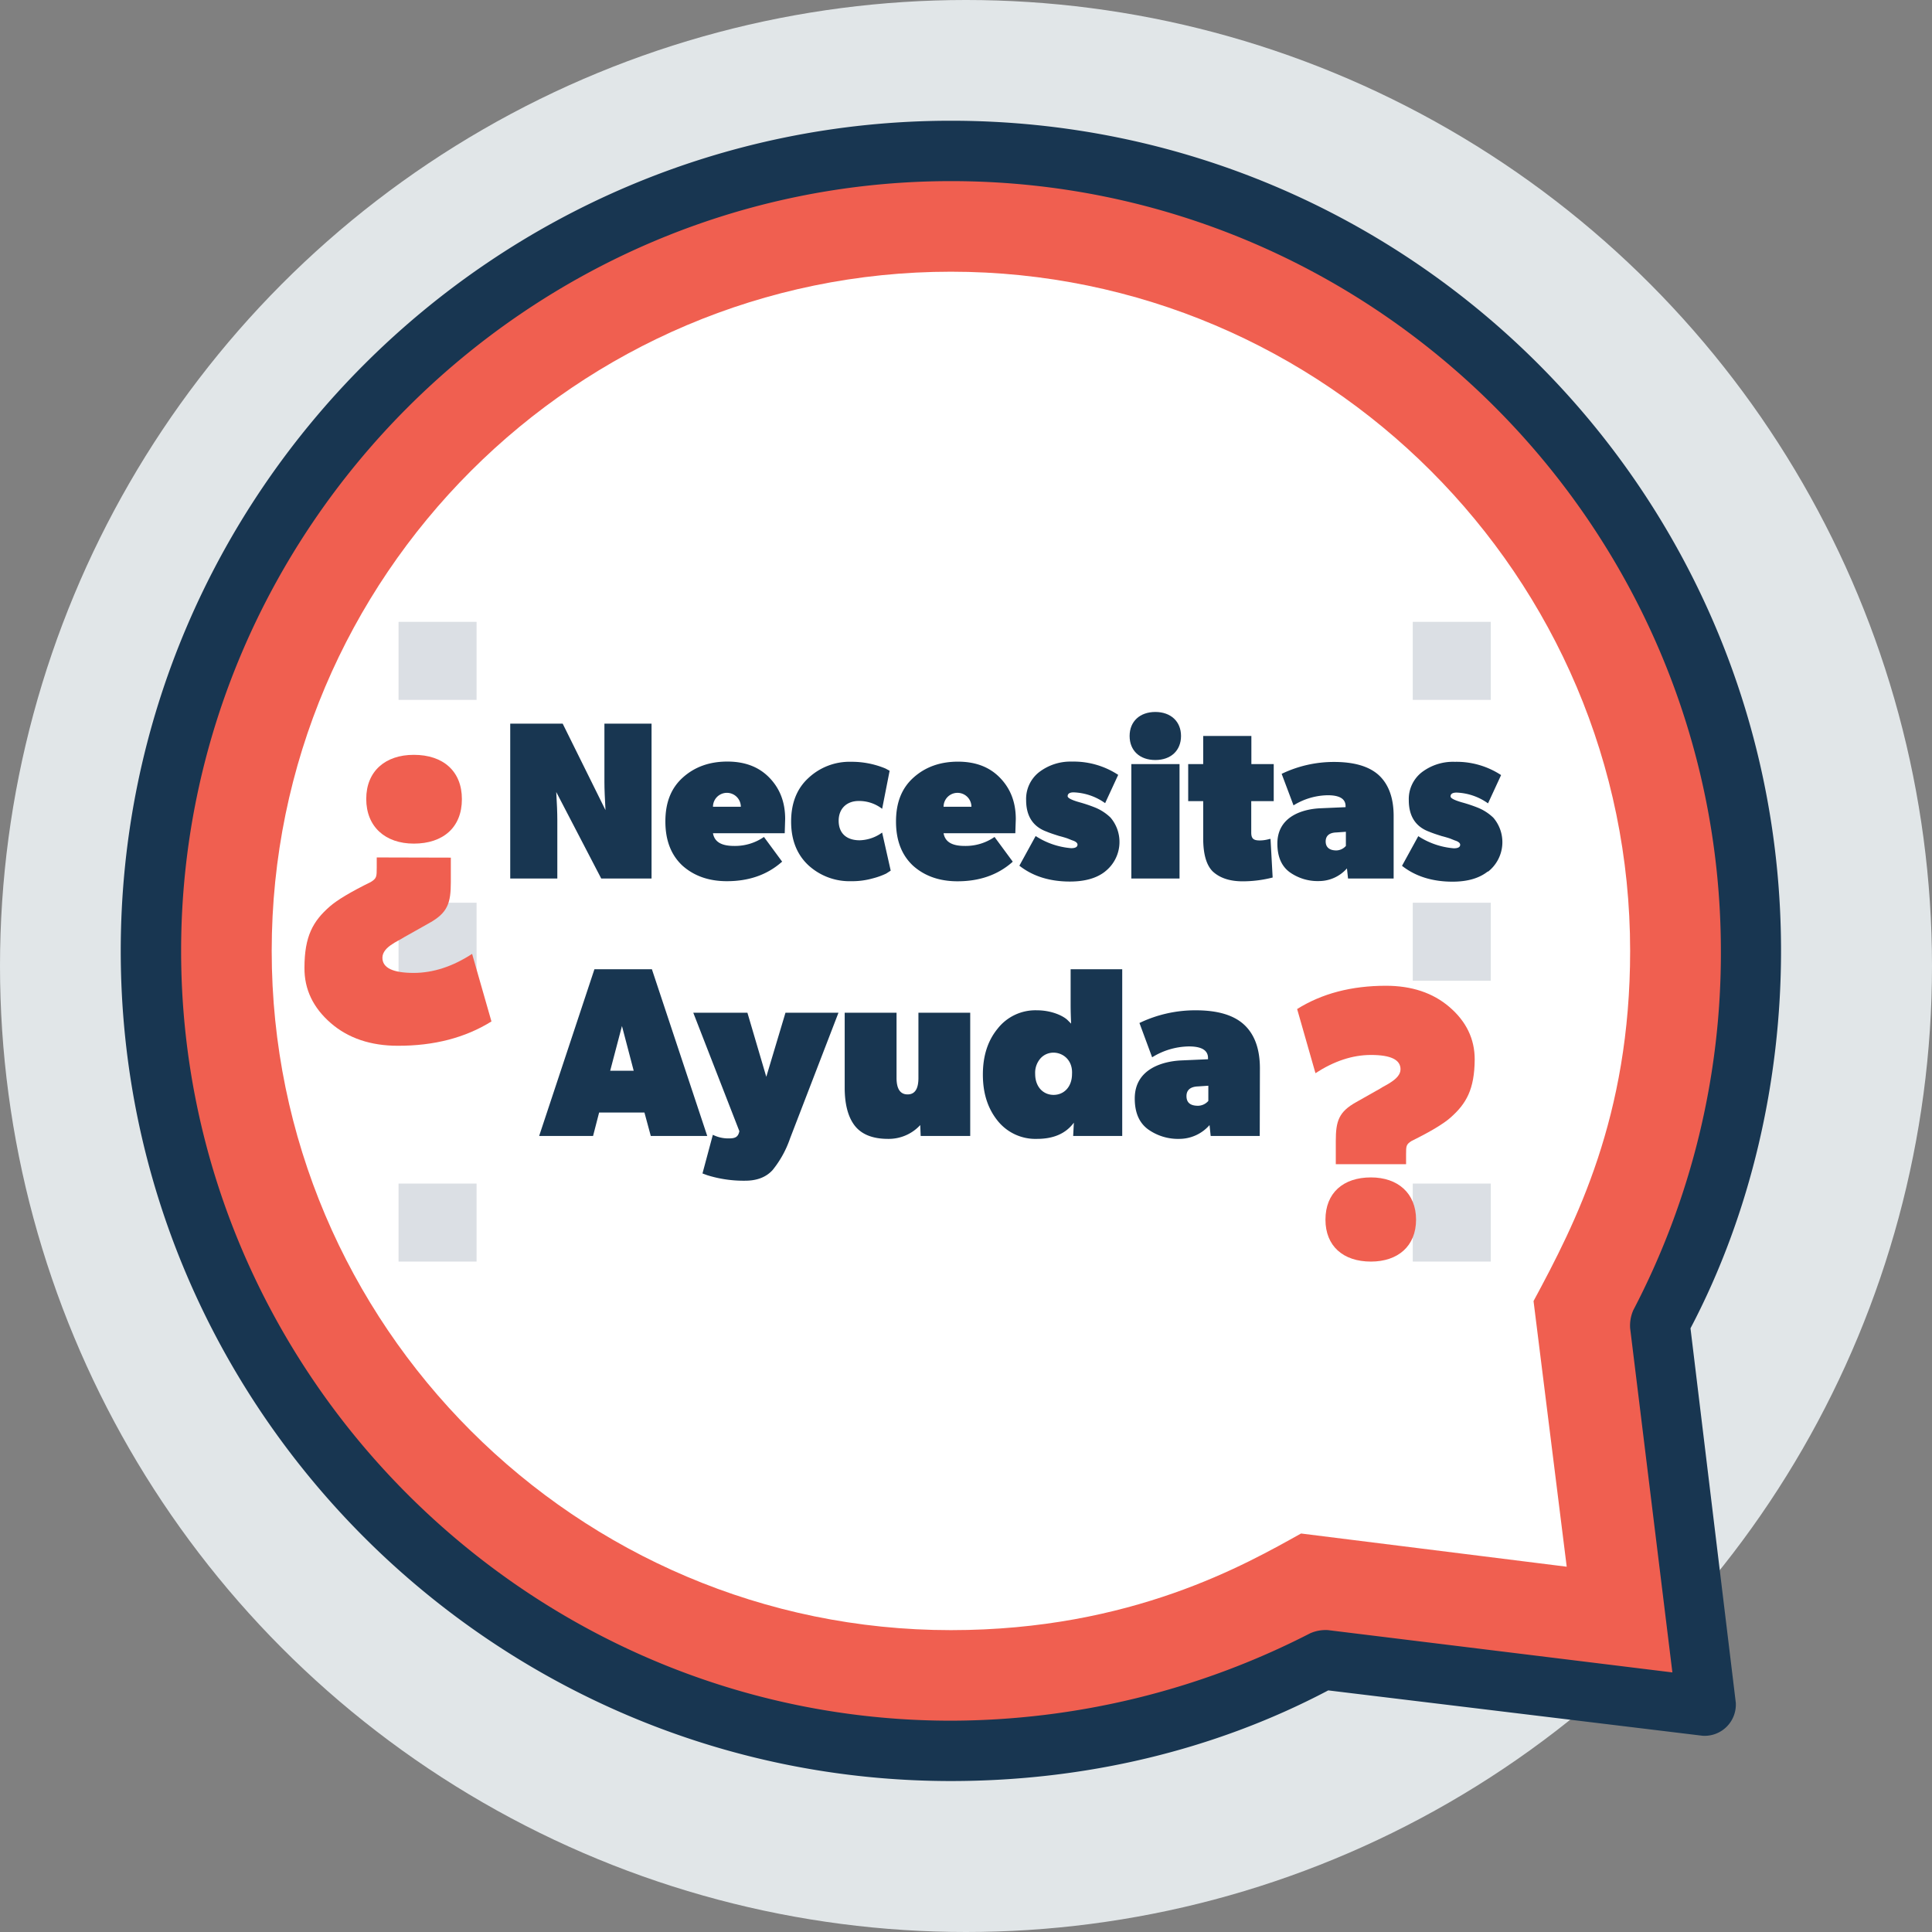 <svg xmlns="http://www.w3.org/2000/svg" viewBox="0 0 609.18 609.18"><rect x="0" y="0" width="609.18" height="609.18" fill="#808080" stroke="none"/><defs><style>.cls-1{fill:#e1e6e8;}.cls-2{fill:#f05f50;}.cls-3{fill:#183651;}.cls-4{fill:#fff;}.cls-5{opacity:0.16;}</style></defs><g id="Layer_2" data-name="Layer 2"><g id="Capa_1" data-name="Capa 1"><circle class="cls-1" cx="304.59" cy="304.59" r="304.59"/><path class="cls-2" d="M538.74,538.74,523.51,417.86C541.6,382.64,553,342.66,553,300.78,552.07,160.86,439.75,47.59,299.83,47.59S47.59,160.86,47.59,299.83,160.86,552.07,299.83,552.07c42.83,0,82.81-10.48,117.07-29.51Z"/><path class="cls-3" d="M299.83,561.58c-143.73,0-261.76-117.07-261.76-261.75S156.1,38.07,299.83,38.07c144.68,0,261.75,117.08,261.75,261.76,0,40.93-9.51,82.81-28.55,119l14.28,118a9.84,9.84,0,0,1-10.48,10.47L418.81,533C382.64,552.07,341.71,561.58,299.83,561.58Zm0-504.47c-133.26,0-242.72,109.46-242.72,242.72S166.57,542.55,299.83,542.55A248.81,248.81,0,0,0,413.1,515a12,12,0,0,1,5.71-1l108.51,13.33L514,418.81a12.09,12.09,0,0,1,1-5.71,242.91,242.91,0,0,0,27.61-113.27C542.55,166.57,434,57.11,299.83,57.11Z"/><path class="cls-4" d="M299.83,514c-118,0-214.16-96.13-214.16-214.16S181.8,85.67,299.83,85.67,514,181.8,514,299.83c0,52.35-17.13,85.66-30.46,110.41L494,494l-83.76-10.47C393.11,493.05,356.94,514,299.83,514Z"/><g class="cls-5"><rect class="cls-3" x="125.67" y="196.08" width="24.6" height="24.6"/><rect class="cls-3" x="125.67" y="284.64" width="24.6" height="24.6"/><rect class="cls-3" x="125.67" y="373.19" width="24.6" height="24.6"/><rect class="cls-3" x="445.46" y="196.08" width="24.6" height="24.6"/><rect class="cls-3" x="445.46" y="284.64" width="24.6" height="24.6"/><rect class="cls-3" x="445.46" y="373.19" width="24.6" height="24.6"/></g><path class="cls-3" d="M205.44,228.17V277H189.57l-14.18-27.27c.21,3.54.34,6.52.34,8.86V277H160.88V228.17h16.54l13.5,27.27c-.2-3.54-.34-6.52-.34-8.85V228.17Z"/><path class="cls-3" d="M247.43,262.73H224.81c.47,2.7,2.63,4,6.62,4a16,16,0,0,0,9.45-2.83l5.74,7.79-.34.28c-4.52,3.9-10.19,5.88-17.08,5.88q-8.5,0-14-4.89c-3.58-3.33-5.4-7.93-5.4-13.95s1.82-10.55,5.54-13.88,8.37-5,14-5c5.47,0,9.86,1.63,13.17,5s5.06,7.65,5.06,13.1Zm-13.84-8.35a4.39,4.39,0,0,0-8.78,0Z"/><path class="cls-3" d="M278.15,262.52l2.7,12-1.42.92a22.59,22.59,0,0,1-4.12,1.49,24,24,0,0,1-6.95.92,19.18,19.18,0,0,1-13.44-5q-5.47-5.1-5.47-13.81c0-5.81,1.82-10.41,5.47-13.74a18.93,18.93,0,0,1,13.44-5.1,27.69,27.69,0,0,1,10.86,2.13l1.29.7-2.36,12a11.83,11.83,0,0,0-7.43-2.47c-3.58,0-6.28,2.26-6.28,6.23s2.5,6.16,6.62,6.16a12.62,12.62,0,0,0,6.21-1.84Z"/><path class="cls-3" d="M320.14,262.73H297.52c.47,2.7,2.63,4,6.62,4a16,16,0,0,0,9.45-2.83l5.74,7.79L319,272c-4.52,3.9-10.2,5.88-17.08,5.88q-8.51,0-14-4.89c-3.58-3.33-5.4-7.93-5.4-13.95s1.82-10.55,5.54-13.88,8.37-5,14-5c5.47,0,9.86,1.63,13.17,5s5.06,7.65,5.06,13.1Zm-13.84-8.35a4.39,4.39,0,0,0-8.78,0Z"/><path class="cls-3" d="M348.49,274.77q-4,3.19-11.14,3.19c-6.42,0-11.75-1.7-15.93-5l5.13-9.35a24.1,24.1,0,0,0,11.2,3.83c1.29,0,2-.36,2-1.13,0-.5-.54-1-1.68-1.35l-1.42-.57c-.75-.28-2.57-.78-2.64-.78-1.55-.49-2.9-.92-4.05-1.41-4.25-1.56-6.41-4.89-6.41-9.92a10.71,10.71,0,0,1,4.05-8.78A16.23,16.23,0,0,1,338,240.14a25.6,25.6,0,0,1,14.58,4.18l-4.12,8.92a18.18,18.18,0,0,0-9.93-3.4c-1.28,0-1.89.43-1.89,1.21,0,.56,1.22,1.2,3.72,1.91a47.29,47.29,0,0,1,4.86,1.63,15.28,15.28,0,0,1,4.93,3.19,11.84,11.84,0,0,1-1.69,17Z"/><path class="cls-3" d="M356.18,232.06c0-4.6,3.24-7.57,8.11-7.57s8.1,3,8.1,7.57-3.17,7.58-8.1,7.58S356.18,236.67,356.18,232.06Zm15.74,8.86V277h-15.2V240.92Z"/><path class="cls-3" d="M401.62,240.92v11.69h-7.09v9.91c0,2,.81,2.48,2.7,2.48a10.83,10.83,0,0,0,2.91-.42l.47-.08.67,12.19a38,38,0,0,1-9.45,1.2c-4.12,0-7.22-1.06-9.45-3.12-2-2-3-5.45-3-10.48V252.61h-4.73V240.92h4.73v-8.86h15.19v8.86Z"/><path class="cls-3" d="M439.43,277H425.05l-.34-3.19a11.78,11.78,0,0,1-8.78,4,15.17,15.17,0,0,1-9.32-2.83c-2.56-1.91-3.84-4.89-3.84-9,0-8.85,8.5-10.9,13.5-11.12l8-.35v-.35c0-2.27-1.89-3.41-5.61-3.41a21,21,0,0,0-10.8,3.19L404.12,244a37.94,37.94,0,0,1,16.54-3.75q9.61,0,14.18,4.25c3,2.83,4.59,7.08,4.59,12.75Zm-15.06-14.73-3,.21c-2.23.07-3.37,1.06-3.37,2.84s1.14,2.83,3.37,2.83a4.13,4.13,0,0,0,3-1.42Z"/><path class="cls-3" d="M469.13,274.77Q465.08,278,458,278c-6.41,0-11.75-1.7-15.93-5l5.13-9.35a24.09,24.09,0,0,0,11.21,3.83c1.28,0,2-.36,2-1.13,0-.5-.54-1-1.68-1.35l-1.42-.57c-.74-.28-2.57-.78-2.64-.78-1.55-.49-2.9-.92-4.05-1.41-4.25-1.56-6.41-4.89-6.41-9.92a10.71,10.71,0,0,1,4.05-8.78,16.23,16.23,0,0,1,10.47-3.33,25.6,25.6,0,0,1,14.58,4.18l-4.12,8.92a18.18,18.18,0,0,0-9.92-3.4c-1.29,0-1.9.43-1.9,1.21,0,.56,1.22,1.2,3.72,1.91a47.29,47.29,0,0,1,4.86,1.63,15.28,15.28,0,0,1,4.93,3.19,11.84,11.84,0,0,1-1.69,17Z"/><path class="cls-3" d="M205.55,305.61,223,358.18h-17.8l-2-7.39H188.91L187,358.18H170l17.43-52.57Zm-13.15,32h7.41l-3.7-14.1Z"/><path class="cls-3" d="M247.67,319.32h16.71l-15.26,39.62a32.63,32.63,0,0,1-5.52,10c-2,2.2-4.86,3.35-8.64,3.35a38.44,38.44,0,0,1-12-1.75l-1.46-.54,3.27-12.19a10.8,10.8,0,0,0,5.09,1.14c2,0,2.9-.45,3.27-2.28l-14.53-37.34h17.07l5.95,20.2Z"/><path class="cls-3" d="M305.92,319.32v38.86H290.3l-.14-3.43A13.54,13.54,0,0,1,280,359.1c-5.16,0-8.79-1.6-10.9-4.73-1.81-2.66-2.76-6.47-2.76-11.43V319.32h16.35V339.9c0,3.42,1.16,5.18,3.48,5.18s3.42-1.76,3.42-5.18V319.32Z"/><path class="cls-3" d="M353.85,305.61v52.57H338.38l.22-4.19c-2.54,3.43-6.39,5.11-11.62,5.11a15.25,15.25,0,0,1-12.42-5.72c-3.12-3.88-4.65-8.68-4.65-14.55s1.53-10.67,4.65-14.48A15.11,15.11,0,0,1,327,318.56c4.57,0,8.35,1.76,9.73,3.2l1,1c-.08-2.05-.15-4-.15-6.09V305.61Zm-25.78,28.12a6.86,6.86,0,0,0-1.67,4.87c0,4.19,2.61,6.63,5.81,6.63s5.81-2.44,5.81-6.63C338.38,332.2,331.41,330,328.07,333.73Z"/><path class="cls-3" d="M397.21,358.18H381.74l-.36-3.43a12.67,12.67,0,0,1-9.44,4.35,16.26,16.26,0,0,1-10-3.05c-2.76-2.06-4.14-5.26-4.14-9.68,0-9.52,9.15-11.73,14.53-12l8.57-.38v-.38c0-2.44-2-3.66-6-3.66a22.47,22.47,0,0,0-11.62,3.43l-4-10.82a40.63,40.63,0,0,1,17.79-4q10.35,0,15.25,4.57c3.27,3.05,4.94,7.62,4.94,13.72ZM381,342.34l-3.26.22c-2.4.08-3.63,1.15-3.63,3.05,0,2.06,1.23,3.05,3.63,3.05a4.39,4.39,0,0,0,3.26-1.53Z"/><path class="cls-2" d="M104,285.81q3.53-3.09,12.93-7.71c1.85-1.16,1.85-1.68,1.86-4.51v-3.23l23.36.06,0,7.74c0,6.58-1,9.67-6.79,12.88l-8,4.5c-.5.38-3.08,1.67-3.7,2.18-1.6,1-3.08,2.45-3.08,4.25,0,3.23,3.31,4.78,9.82,4.8,6.15,0,12.3-2,18.46-6l6.1,21.3q-12.37,7.71-29.53,7.67c-8.49,0-15.61-2.36-21.13-7.15S95.94,312,96,305.14C96,295.21,98.69,290.44,104,285.81ZM145.64,252c0,8.9-5.94,14-15.16,14-9,0-15-5.32-15-14.09s6.06-13.92,15-13.9C139.77,238,145.66,243.21,145.64,252Z"/><path class="cls-2" d="M457.34,352.41q-3.33,2.94-12.24,7.34c-1.75,1.1-1.75,1.59-1.75,4.28v3.06H421.19v-7.34c0-6.24.93-9.17,6.42-12.23l7.57-4.28c.47-.37,2.92-1.59,3.5-2.08,1.52-1,2.92-2.33,2.92-4,0-3.06-3.15-4.52-9.33-4.52-5.83,0-11.66,1.95-17.49,5.75L409,318.16q11.71-7.34,28-7.34c8.05,0,14.81,2.2,20.06,6.73s7.93,10,7.93,16.51C464.92,343.48,462.35,348,457.34,352.41Zm-39.41,32.17c0-8.44,5.59-13.33,14.34-13.33,8.51,0,14.23,5,14.23,13.33s-5.72,13.21-14.23,13.21C423.52,397.79,417.93,392.9,417.93,384.58Z"/></g></g></svg>